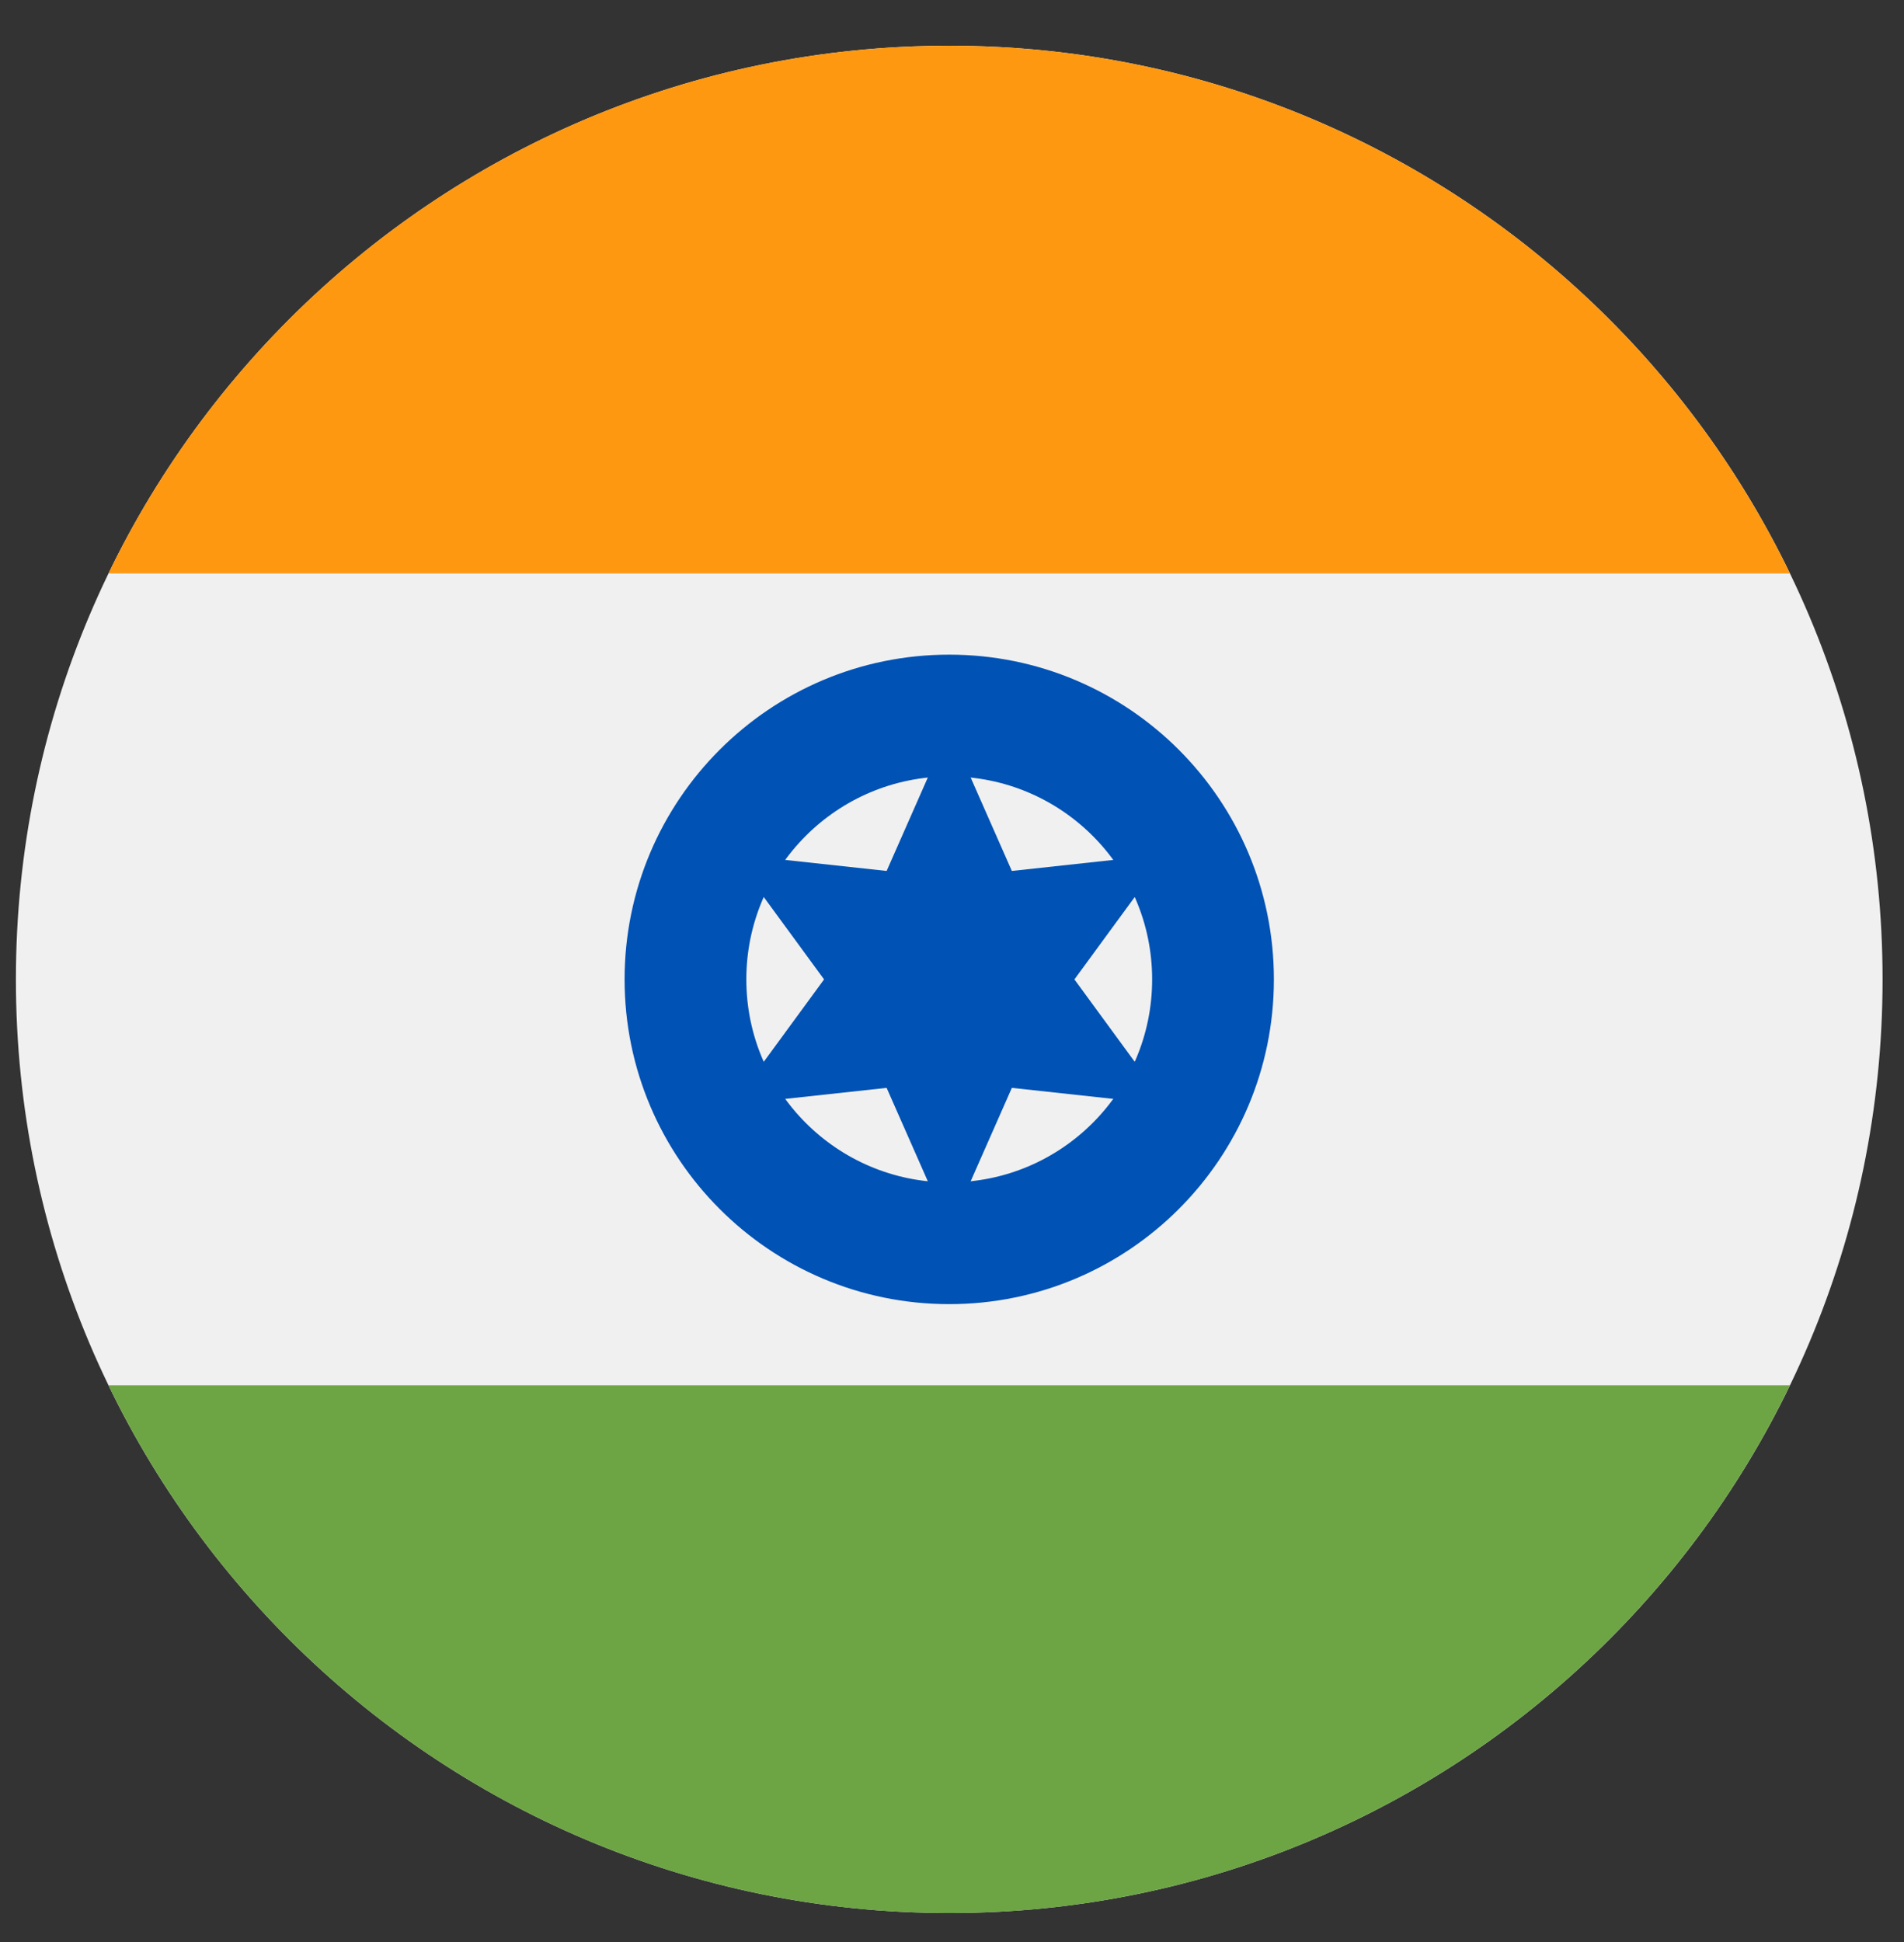 <svg width="51" height="52" viewBox="0 0 51 52" fill="none" xmlns="http://www.w3.org/2000/svg">
<rect x="0" y="0" width="51" height="52" fill="#333333" stroke="none"/>
<path d="M25.426 51.224C39.233 51.224 50.426 40.032 50.426 26.224C50.426 12.417 39.233 1.224 25.426 1.224C11.619 1.224 0.426 12.417 0.426 26.224C0.426 40.032 11.619 51.224 25.426 51.224Z" fill="#F0F0F0"/>
<path d="M25.426 1.224C15.514 1.224 6.95 6.993 2.906 15.355H47.945C43.901 6.993 35.337 1.224 25.426 1.224Z" fill="#FF9811"/>
<path d="M25.426 51.225C35.337 51.225 43.901 45.456 47.945 37.094H2.906C6.95 45.456 15.514 51.225 25.426 51.225Z" fill="#6DA544"/>
<path d="M25.426 34.92C30.229 34.92 34.122 31.027 34.122 26.224C34.122 21.422 30.229 17.529 25.426 17.529C20.624 17.529 16.73 21.422 16.73 26.224C16.73 31.027 20.624 34.92 25.426 34.92Z" fill="#0052B4"/>
<path d="M25.426 31.66C28.427 31.66 30.861 29.226 30.861 26.225C30.861 23.223 28.427 20.79 25.426 20.79C22.424 20.79 19.991 23.223 19.991 26.225C19.991 29.226 22.424 31.66 25.426 31.66Z" fill="#F0F0F0"/>
<path d="M25.426 19.518L27.103 23.321L31.234 22.872L28.779 26.225L31.234 29.578L27.103 29.129L25.426 32.931L23.749 29.129L19.618 29.578L22.073 26.225L19.618 22.872L23.749 23.321L25.426 19.518Z" fill="#0052B4"/>
</svg>
